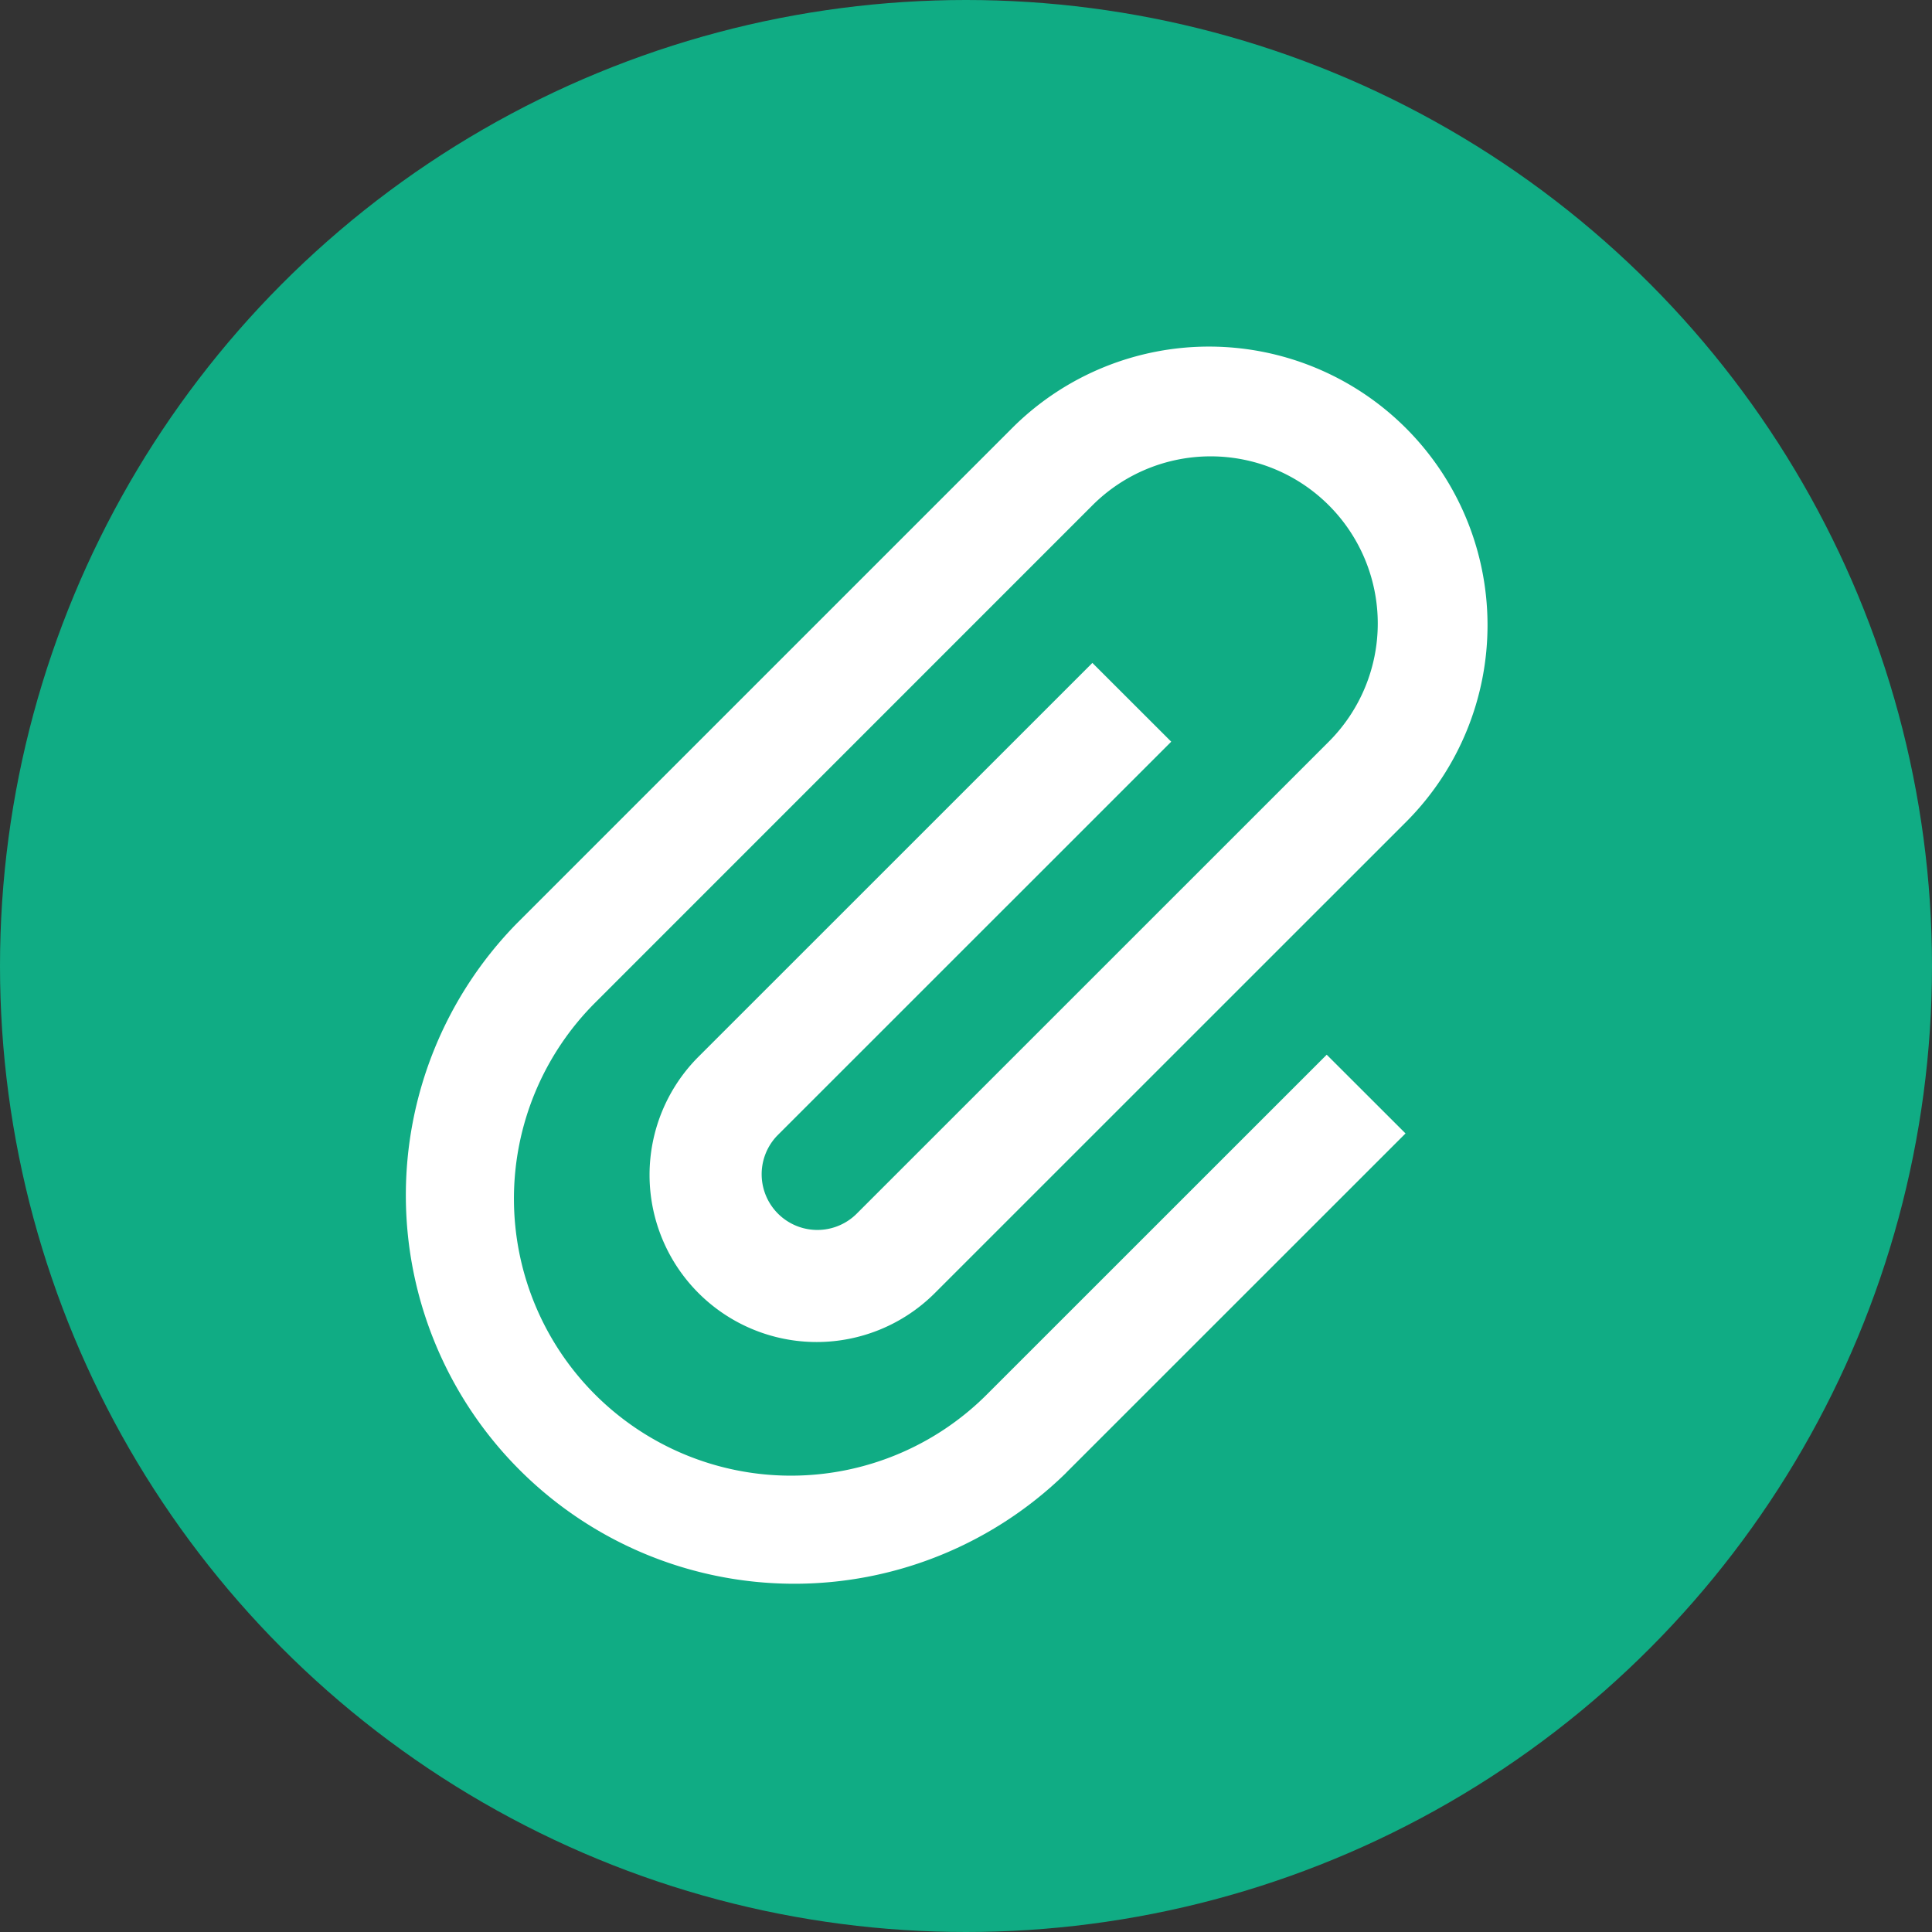 <svg xmlns="http://www.w3.org/2000/svg" width="24" height="24" viewBox="0 0 24 24">
  <rect x="0" y="0" width="24" height="24" fill="#333333" stroke="none"/>
  <g id="attachment" transform="translate(9255 4210)">
    <g id="Group_14432" data-name="Group 14432">
      <circle id="Ellipse_2798" data-name="Ellipse 2798" cx="12" cy="12" r="12" transform="translate(-9255 -4210)" fill="#10ac84"/>
      <path id="Icon_metro-attachment" data-name="Icon metro-attachment" d="M13.084,6.856l-.979-.978L7.212,10.77a2.076,2.076,0,1,0,2.936,2.936l5.873-5.872a3.46,3.46,0,0,0-4.893-4.893L4.962,9.107l-.013.013a4.826,4.826,0,0,0,6.825,6.824l.012-.013h0l4.209-4.208-.979-.978-4.209,4.208-.013.013A3.441,3.441,0,0,1,5.927,10.1l.013-.013h0L12.106,3.92a2.076,2.076,0,0,1,2.936,2.936L9.17,12.727a.692.692,0,0,1-.979-.978l4.894-4.893Z" transform="translate(-9253.535 -4207.643)" fill="#fff"/>
    </g>
  </g>
</svg>
